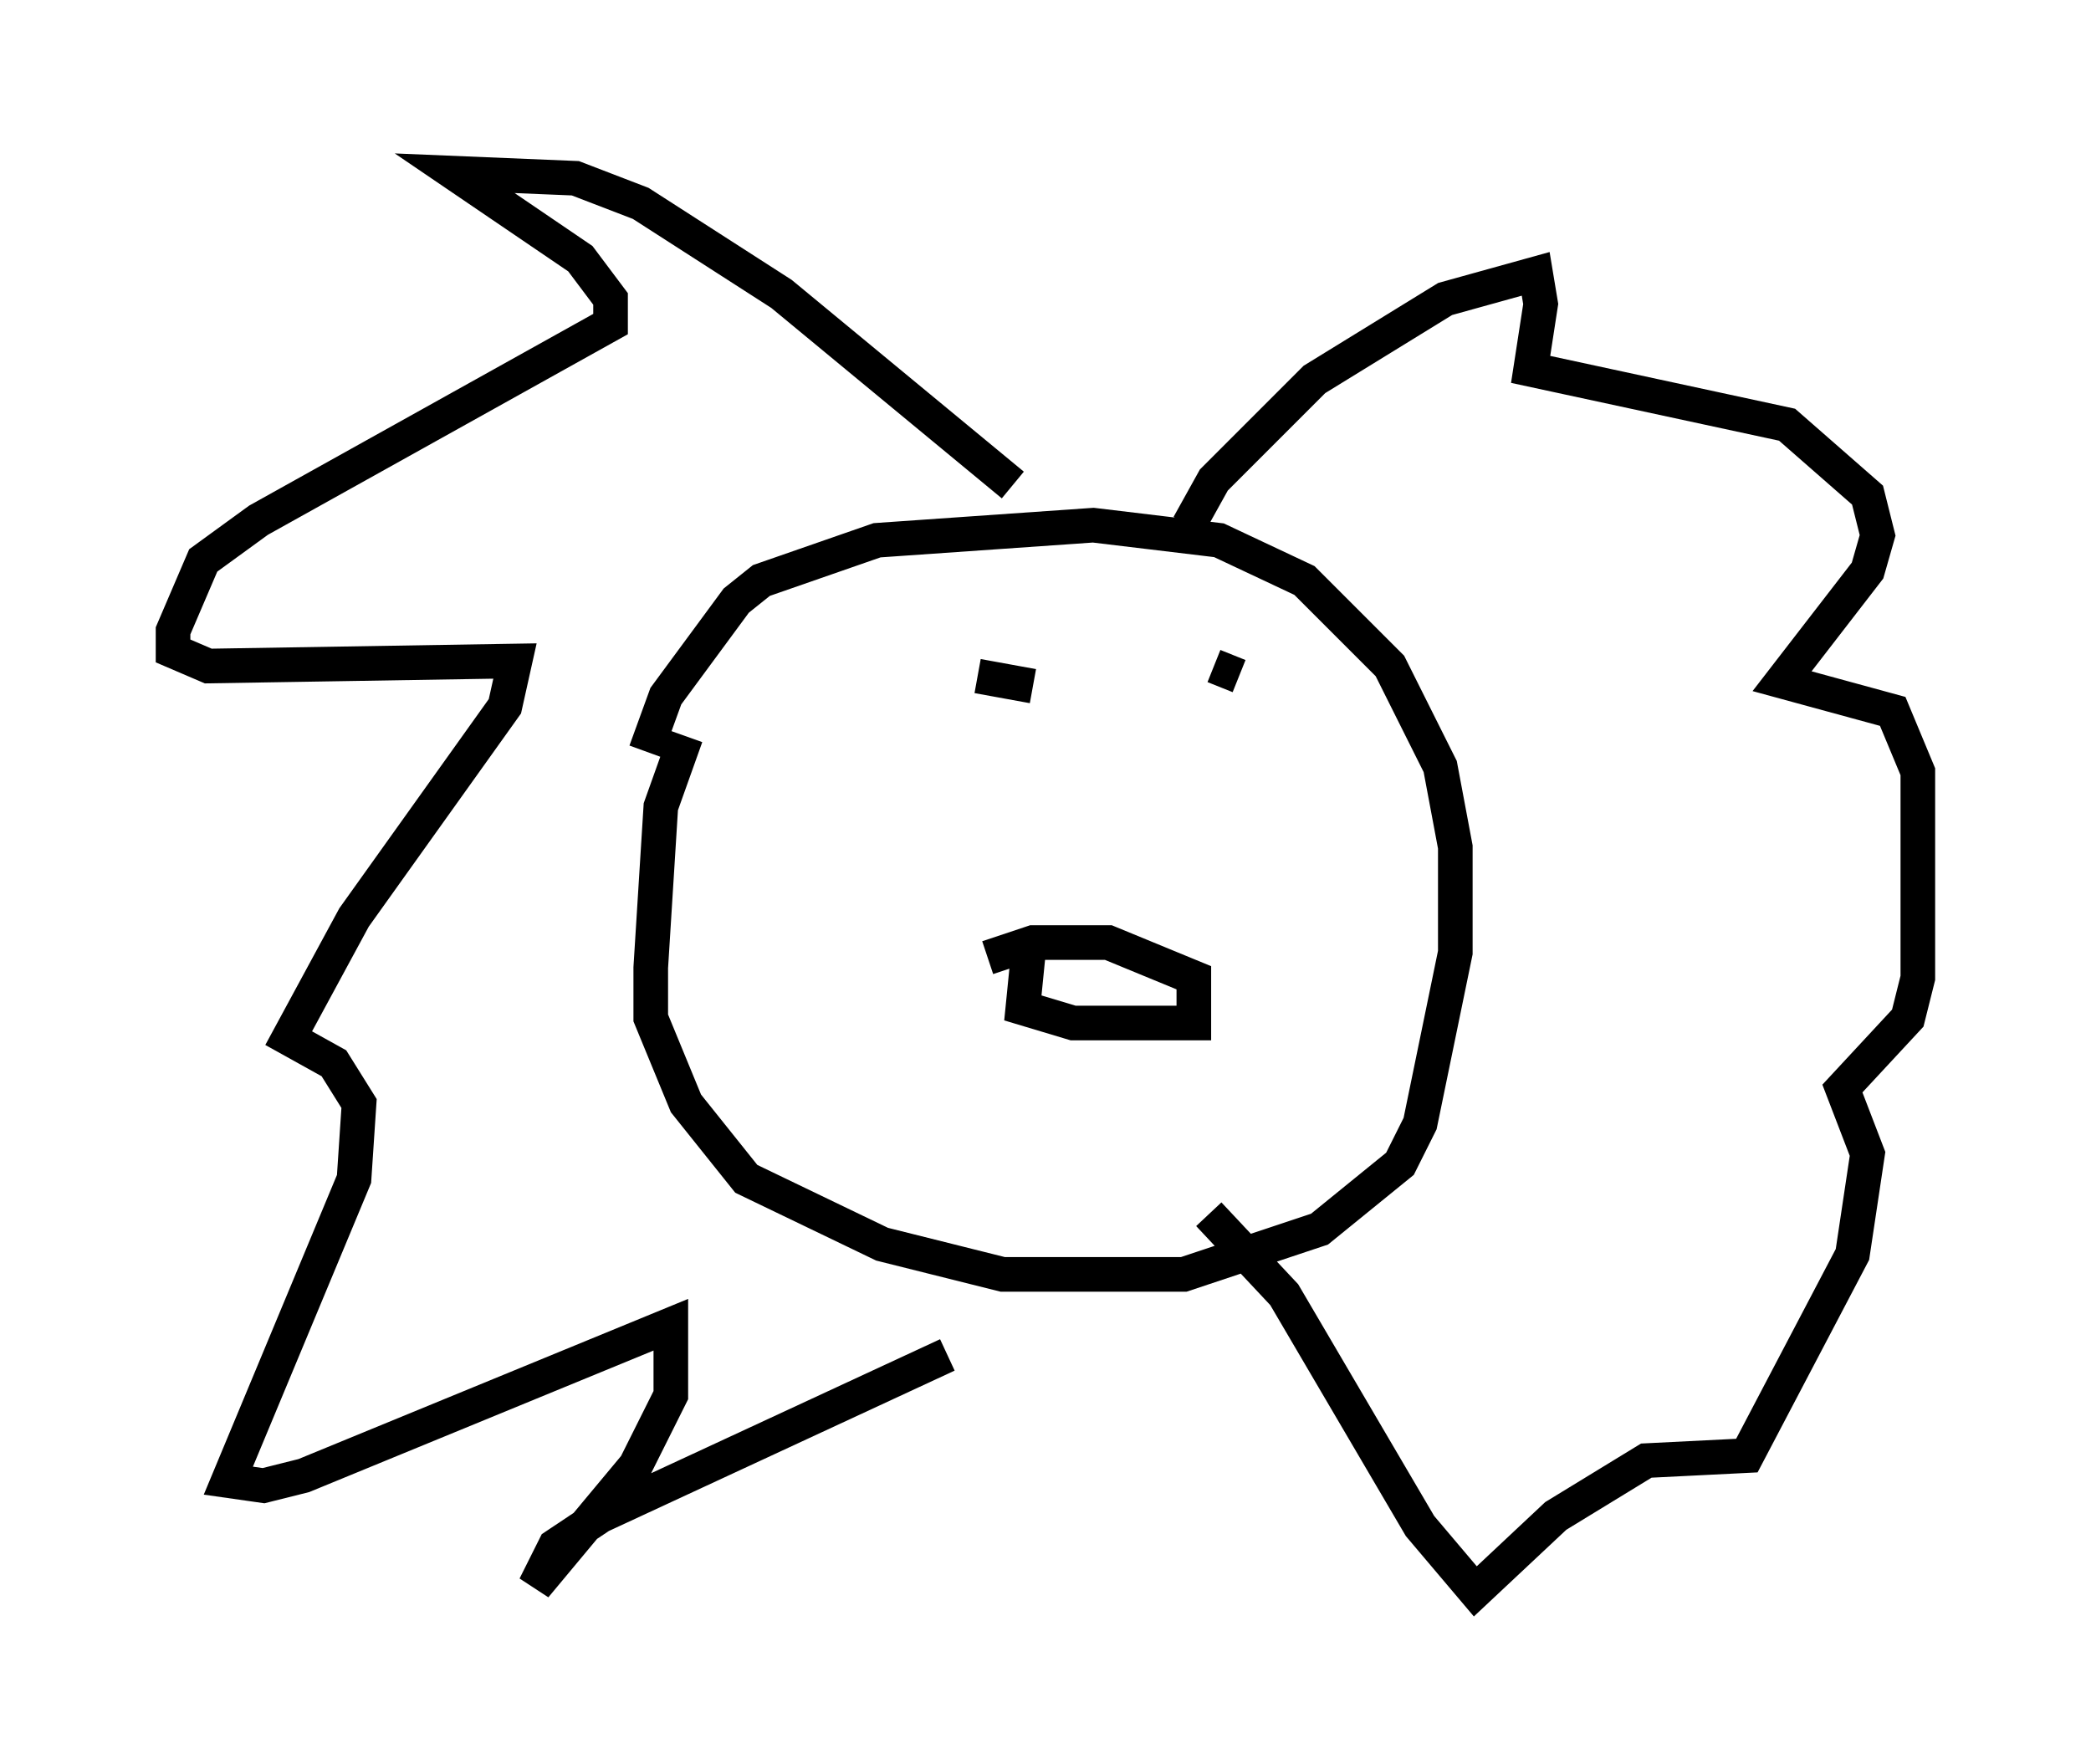 <?xml version="1.0" encoding="utf-8" ?>
<svg baseProfile="full" height="50.961" version="1.1" width="60.402" xmlns="http://www.w3.org/2000/svg" xmlns:ev="http://www.w3.org/2001/xml-events" xmlns:xlink="http://www.w3.org/1999/xlink"><defs /><rect fill="white" height="50.961" width="60.402" x="0" y="0" /><path d="M21.268, 20.397 m-1.453, 0.872 l-0.726, 2.034 -0.291, 4.648 l0.0, 1.453 1.017, 2.469 l1.743, 2.179 3.922, 1.888 l3.486, 0.872 5.229, 0.0 l3.922, -1.307 2.324, -1.888 l0.581, -1.162 1.017, -4.939 l0.0, -3.05 -0.436, -2.324 l-1.453, -2.905 -2.469, -2.469 l-2.469, -1.162 -3.631, -0.436 l-6.246, 0.436 -3.341, 1.162 l-0.726, 0.581 -2.034, 2.76 l-0.581, 1.598 m11.039, 5.955 l-0.145, 1.453 1.453, 0.436 l3.486, 0.0 0.0, -1.307 l-2.469, -1.017 -2.179, 0.0 l-1.307, 0.436 m-0.291, -8.134 l1.598, 0.291 m5.229, -0.581 l0.726, 0.291 m-6.536, -5.52 l-6.682, -5.52 -4.067, -2.615 l-1.888, -0.726 -3.486, -0.145 l3.631, 2.469 0.872, 1.162 l0.0, 0.726 -10.168, 5.665 l-1.598, 1.162 -0.872, 2.034 l0.0, 0.581 1.017, 0.436 l8.86, -0.145 -0.291, 1.307 l-4.358, 6.101 -1.888, 3.486 l1.307, 0.726 0.726, 1.162 l-0.145, 2.179 -3.631, 8.715 l1.017, 0.145 1.162, -0.291 l10.603, -4.358 0.0, 2.034 l-1.017, 2.034 -2.905, 3.486 l0.581, -1.162 1.307, -0.872 l10.022, -4.648 m6.972, -23.966 l0.726, -1.307 2.905, -2.905 l3.777, -2.324 2.615, -0.726 l0.145, 0.872 -0.291, 1.888 l7.408, 1.598 2.324, 2.034 l0.291, 1.162 -0.291, 1.017 l-2.469, 3.196 3.196, 0.872 l0.726, 1.743 0.0, 5.955 l-0.291, 1.162 -1.888, 2.034 l0.726, 1.888 -0.436, 2.905 l-3.05, 5.81 -2.905, 0.145 l-2.615, 1.598 -2.324, 2.179 l-1.598, -1.888 -3.922, -6.682 l-2.179, -2.324 " fill="none" stroke="black" stroke-width="1" /></svg>